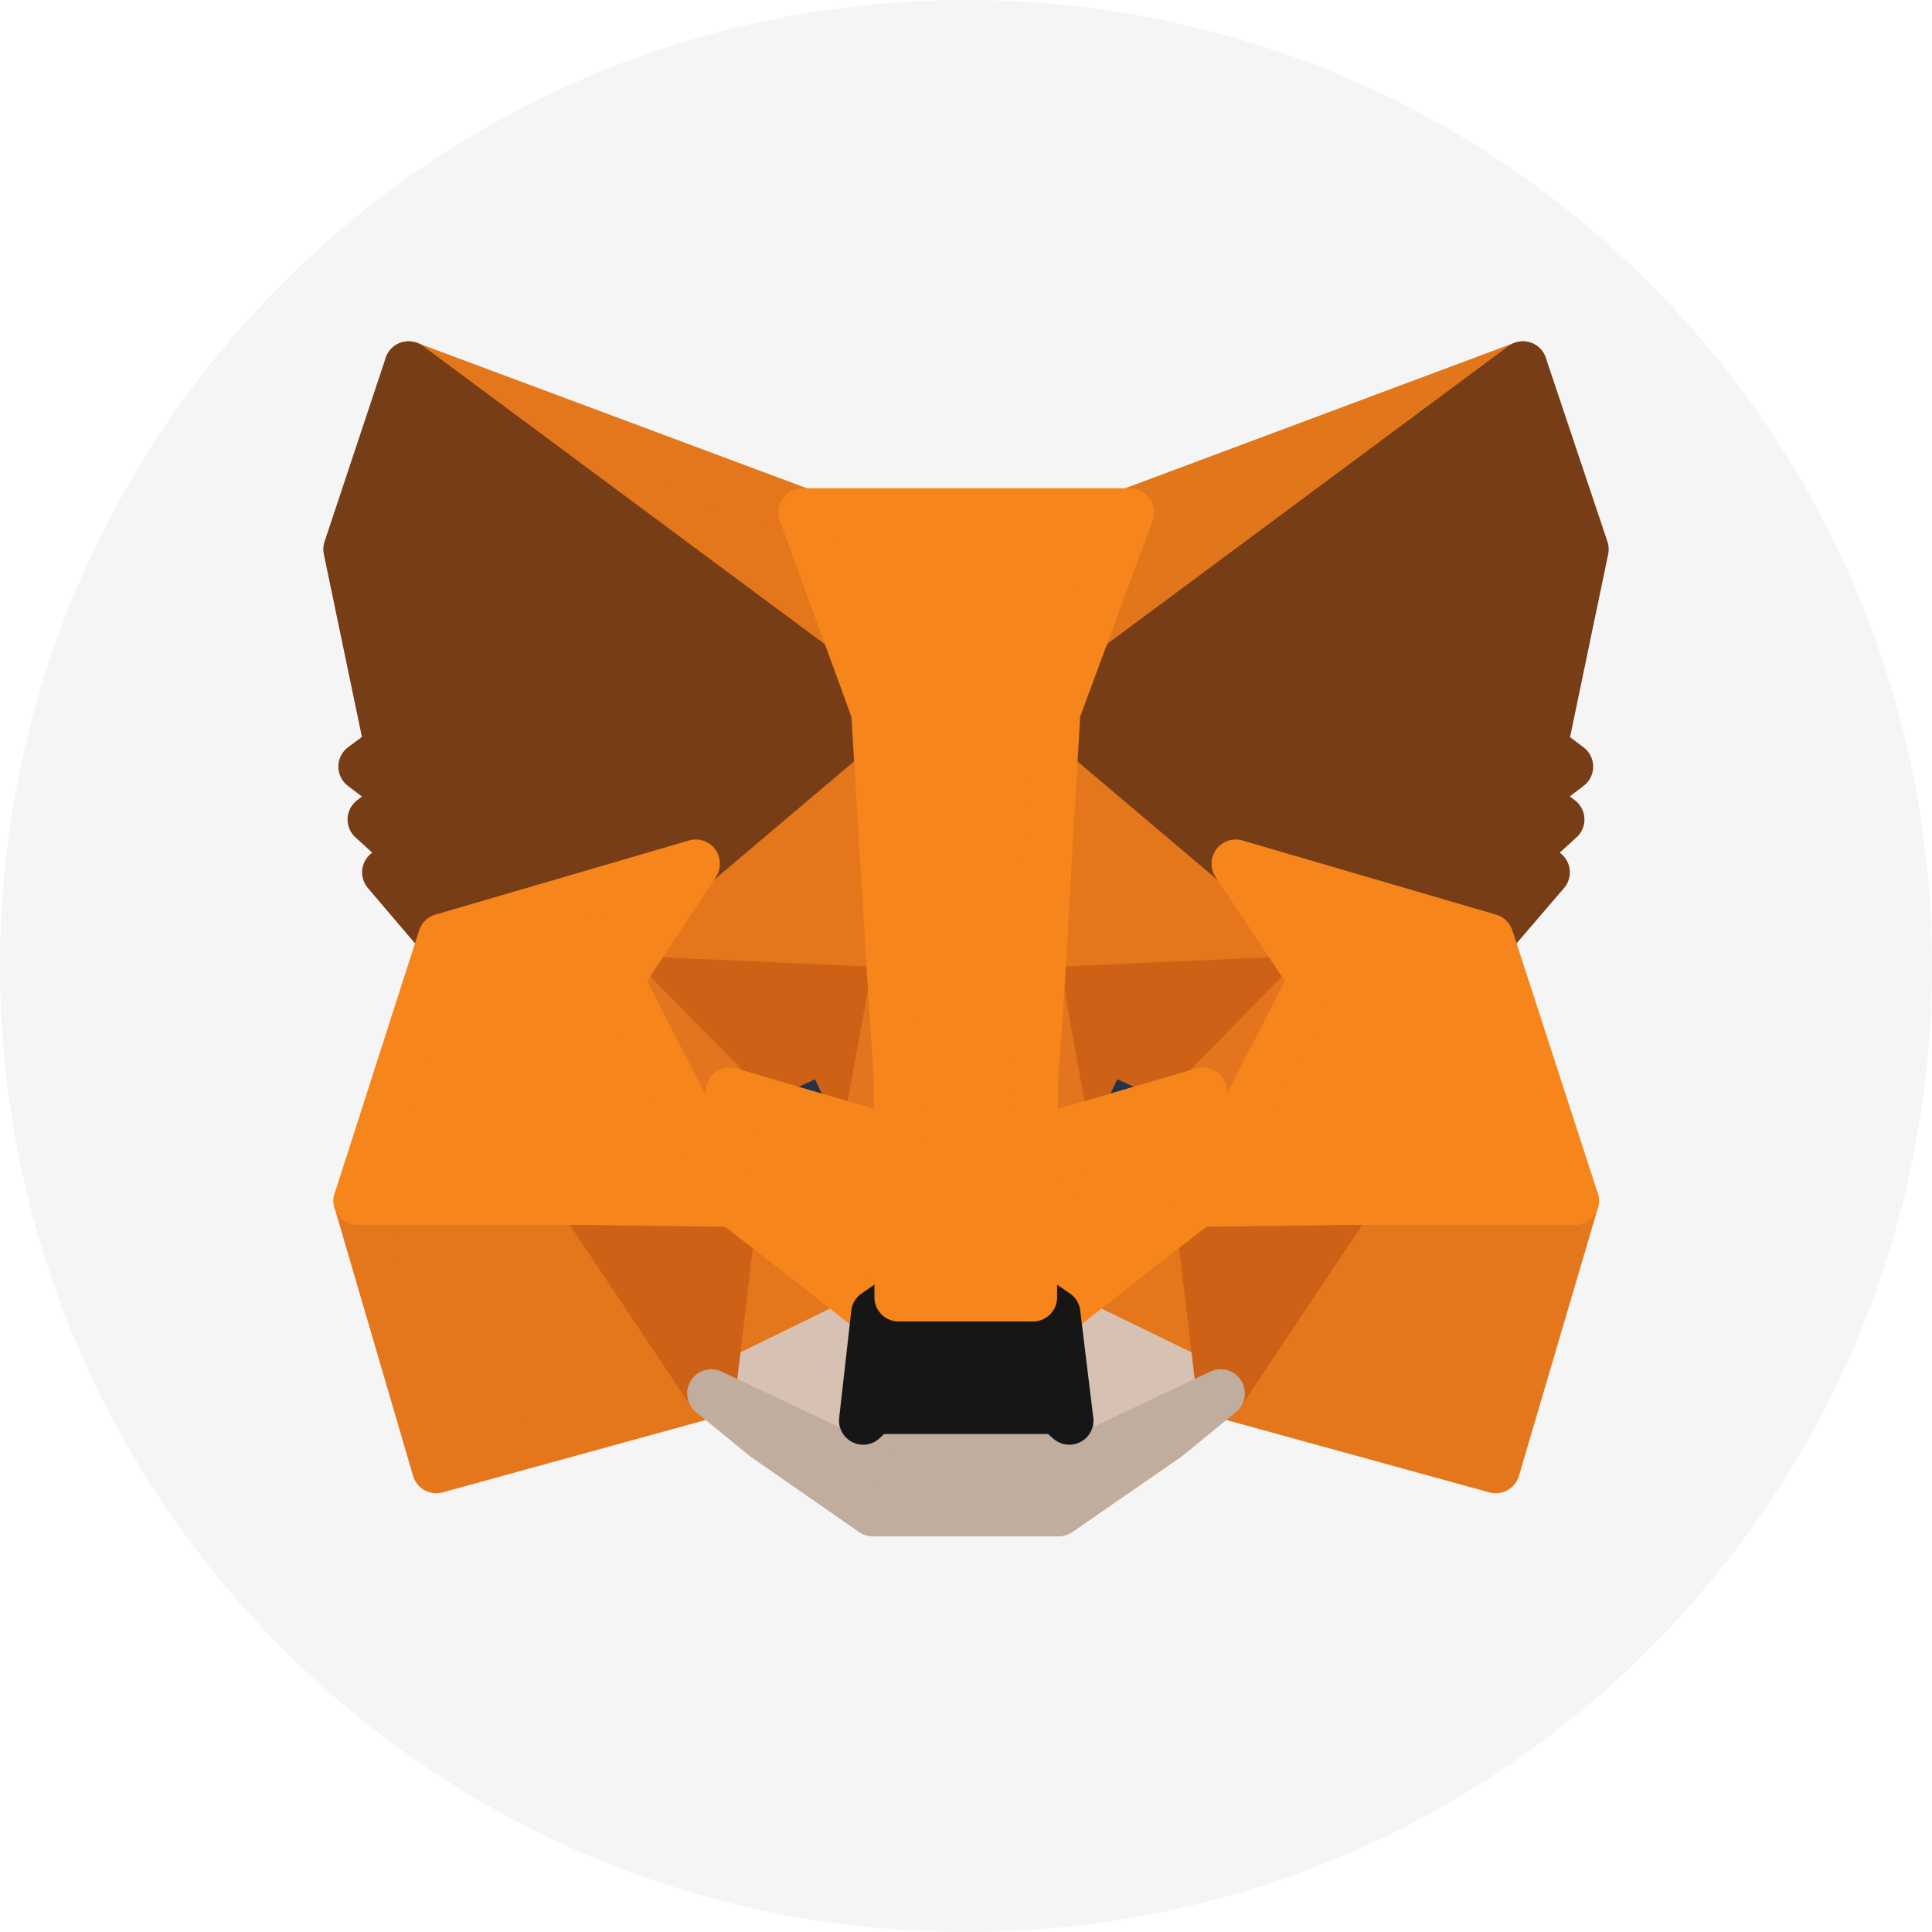 <svg width="40" height="40" viewBox="0 0 40 40" fill="none" xmlns="http://www.w3.org/2000/svg">
    <path d="M0 20C0 8.954 8.954 0 20 0C31.046 0 40 8.954 40 20C40 31.046 31.046 40 20 40C8.954 40 0 31.046 0 20Z" fill="black" fill-opacity="0.04"/>
    <path d="M31.53 7.566L21.537 14.988L23.385 10.609L31.53 7.566Z" fill="#E2761B" stroke="#E2761B" stroke-linecap="round" stroke-linejoin="round"/>
    <path d="M8.459 7.566L18.373 15.058L16.615 10.609L8.459 7.566Z" fill="#E4761B" stroke="#E4761B" stroke-linecap="round" stroke-linejoin="round"/>
    <path d="M27.935 24.771L25.273 28.849L30.968 30.416L32.605 24.861L27.935 24.771Z" fill="#E4761B" stroke="#E4761B" stroke-linecap="round" stroke-linejoin="round"/>
    <path d="M7.405 24.861L9.032 30.416L14.727 28.849L12.065 24.771L7.405 24.861Z" fill="#E4761B" stroke="#E4761B" stroke-linecap="round" stroke-linejoin="round"/>
    <path d="M14.405 17.881L12.819 20.281L18.473 20.532L18.273 14.456L14.405 17.881Z" fill="#E4761B" stroke="#E4761B" stroke-linecap="round" stroke-linejoin="round"/>
    <path d="M25.584 17.881L21.667 14.386L21.537 20.532L27.181 20.281L25.584 17.881Z" fill="#E4761B" stroke="#E4761B" stroke-linecap="round" stroke-linejoin="round"/>
    <path d="M14.727 28.849L18.122 27.192L15.189 24.901L14.727 28.849Z" fill="#E4761B" stroke="#E4761B" stroke-linecap="round" stroke-linejoin="round"/>
    <path d="M21.868 27.192L25.273 28.849L24.801 24.901L21.868 27.192Z" fill="#E4761B" stroke="#E4761B" stroke-linecap="round" stroke-linejoin="round"/>
    <path d="M25.273 28.849L21.868 27.191L22.139 29.411L22.109 30.345L25.273 28.849Z" fill="#D7C1B3" stroke="#D7C1B3" stroke-linecap="round" stroke-linejoin="round"/>
    <path d="M14.727 28.849L17.891 30.345L17.871 29.411L18.122 27.191L14.727 28.849Z" fill="#D7C1B3" stroke="#D7C1B3" stroke-linecap="round" stroke-linejoin="round"/>
    <path d="M17.941 23.435L15.109 22.601L17.107 21.687L17.941 23.435Z" fill="#233447" stroke="#233447" stroke-linecap="round" stroke-linejoin="round"/>
    <path d="M22.049 23.435L22.883 21.687L24.891 22.601L22.049 23.435Z" fill="#233447" stroke="#233447" stroke-linecap="round" stroke-linejoin="round"/>
    <path d="M14.727 28.849L15.209 24.771L12.065 24.861L14.727 28.849Z" fill="#CD6116" stroke="#CD6116" stroke-linecap="round" stroke-linejoin="round"/>
    <path d="M24.791 24.771L25.273 28.849L27.935 24.861L24.791 24.771Z" fill="#CD6116" stroke="#CD6116" stroke-linecap="round" stroke-linejoin="round"/>
    <path d="M27.181 20.281L21.537 20.532L22.059 23.435L22.893 21.687L24.901 22.601L27.181 20.281Z" fill="#CD6116" stroke="#CD6116" stroke-linecap="round" stroke-linejoin="round"/>
    <path d="M15.109 22.601L17.117 21.687L17.941 23.435L18.473 20.532L12.819 20.281L15.109 22.601Z" fill="#CD6116" stroke="#CD6116" stroke-linecap="round" stroke-linejoin="round"/>
    <path d="M12.819 20.281L15.189 24.901L15.109 22.601L12.819 20.281Z" fill="#E4751F" stroke="#E4751F" stroke-linecap="round" stroke-linejoin="round"/>
    <path d="M24.901 22.601L24.801 24.901L27.181 20.281L24.901 22.601Z" fill="#E4751F" stroke="#E4751F" stroke-linecap="round" stroke-linejoin="round"/>
    <path d="M18.473 20.532L17.941 23.435L18.604 26.86L18.755 22.35L18.473 20.532Z" fill="#E4751F" stroke="#E4751F" stroke-linecap="round" stroke-linejoin="round"/>
    <path d="M21.537 20.532L21.266 22.34L21.386 26.86L22.059 23.435L21.537 20.532Z" fill="#E4751F" stroke="#E4751F" stroke-linecap="round" stroke-linejoin="round"/>
    <path d="M22.059 23.435L21.386 26.86L21.868 27.192L24.801 24.901L24.901 22.601L22.059 23.435Z" fill="#F6851B" stroke="#F6851B" stroke-linecap="round" stroke-linejoin="round"/>
    <path d="M15.109 22.601L15.189 24.901L18.122 27.192L18.604 26.86L17.941 23.435L15.109 22.601Z" fill="#F6851B" stroke="#F6851B" stroke-linecap="round" stroke-linejoin="round"/>
    <path d="M22.109 30.345L22.139 29.411L21.888 29.19H18.102L17.871 29.411L17.891 30.345L14.727 28.849L15.832 29.753L18.072 31.309H21.918L24.168 29.753L25.273 28.849L22.109 30.345Z" fill="#C0AD9E" stroke="#C0AD9E" stroke-linecap="round" stroke-linejoin="round"/>
    <path d="M21.868 27.192L21.386 26.86H18.604L18.122 27.192L17.871 29.411L18.102 29.19H21.888L22.139 29.411L21.868 27.192Z" fill="#161616" stroke="#161616" stroke-linecap="round" stroke-linejoin="round"/>
    <path d="M31.952 15.47L32.806 11.372L31.53 7.566L21.868 14.737L25.584 17.881L30.837 19.418L32.002 18.061L31.5 17.7L32.304 16.967L31.681 16.485L32.485 15.872L31.952 15.47Z" fill="#763D16" stroke="#763D16" stroke-linecap="round" stroke-linejoin="round"/>
    <path d="M7.194 11.372L8.048 15.47L7.505 15.872L8.309 16.485L7.696 16.967L8.5 17.7L7.997 18.061L9.153 19.418L14.405 17.881L18.122 14.737L8.46 7.566L7.194 11.372Z" fill="#763D16" stroke="#763D16" stroke-linecap="round" stroke-linejoin="round"/>
    <path d="M30.837 19.417L25.584 17.881L27.181 20.281L24.801 24.901L27.935 24.861H32.605L30.837 19.417Z" fill="#F6851B" stroke="#F6851B" stroke-linecap="round" stroke-linejoin="round"/>
    <path d="M14.405 17.881L9.153 19.417L7.405 24.861H12.065L15.189 24.901L12.819 20.281L14.405 17.881Z" fill="#F6851B" stroke="#F6851B" stroke-linecap="round" stroke-linejoin="round"/>
    <path d="M21.537 20.532L21.868 14.737L23.395 10.609H16.615L18.122 14.737L18.473 20.532L18.594 22.36L18.604 26.86H21.386L21.406 22.36L21.537 20.532Z" fill="#F6851B" stroke="#F6851B" stroke-linecap="round" stroke-linejoin="round"/>
    </svg>
    